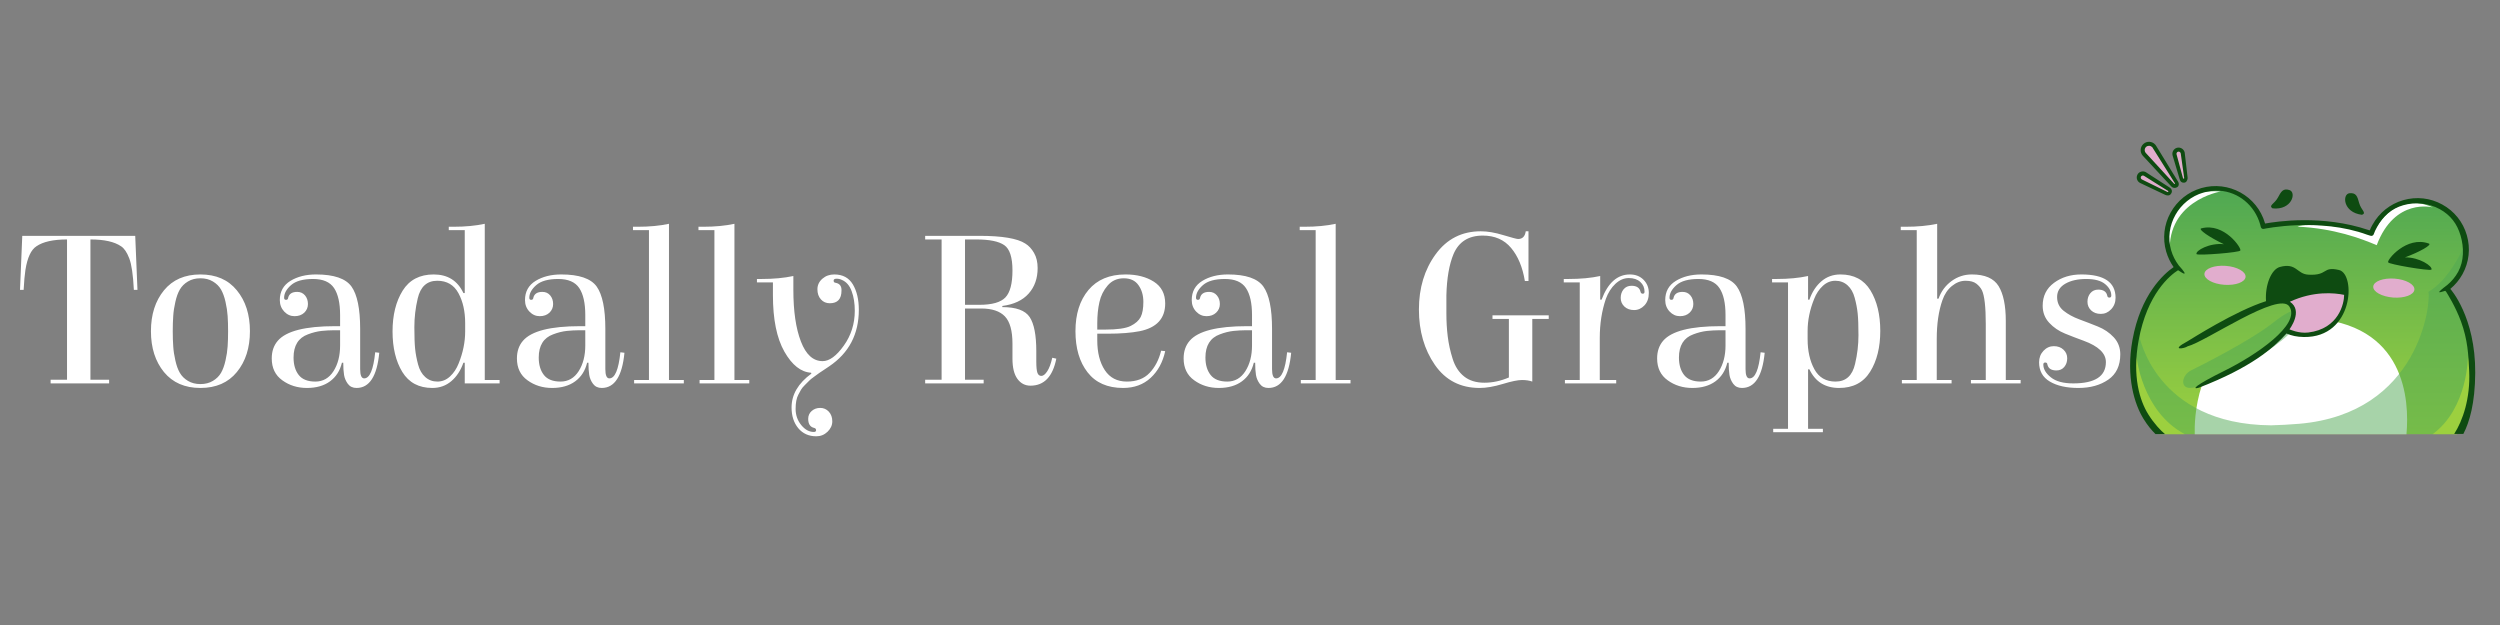 <svg xmlns="http://www.w3.org/2000/svg" xmlns:xlink="http://www.w3.org/1999/xlink" width="400" zoomAndPan="magnify" viewBox="0 0 300 75" height="100" preserveAspectRatio="xMidYMid meet" version="1.0"><rect x="0" y="0" width="300" height="75" fill="#808080" stroke="none"/><defs><filter x="0%" y="0%" width="100%" height="100%" id="12b300fab1"><feColorMatrix values="0 0 0 0 1 0 0 0 0 1 0 0 0 0 1 0 0 0 1 0" color-interpolation-filters="sRGB"/></filter><clipPath id="0a870255d7"><path d="M 2 26.855 L 255 26.855 L 255 52.355 L 2 52.355 Z M 2 26.855 " clip-rule="nonzero"/></clipPath><clipPath id="4531851f60"><path d="M 255 22 L 297 22 L 297 52.152 L 255 52.152 Z M 255 22 " clip-rule="nonzero"/></clipPath><clipPath id="3672e29e09"><path d="M 259.188 52.094 L 294.855 52.094 C 294.855 52.094 296.344 50.207 296.535 47.219 C 296.809 42.988 295.945 39.926 295.945 39.926 C 295.27 36.605 293.781 35 293.781 35 C 293.781 35 293.715 34.934 293.605 34.816 C 294.07 34.465 294.496 34.043 294.855 33.551 C 294.855 33.551 295.91 30.945 295.902 30.023 C 295.895 29.141 294.855 26.66 294.855 26.66 C 294.363 25.977 293.715 25.395 292.93 24.961 C 290.094 23.395 286.516 24.43 284.949 27.273 C 284.789 27.566 284.641 27.883 284.531 28.184 C 284.391 28.141 284.266 28.09 284.133 28.066 C 277.824 25.91 271.539 27.359 271.539 27.359 C 271.539 27.359 271.488 27.16 271.457 27.043 C 270.559 23.922 267.297 22.133 264.184 23.031 C 261.062 23.93 259.27 27.191 260.172 30.305 C 260.387 31.062 260.746 31.734 261.211 32.32 C 260.07 33.027 257.074 35.391 256.133 41.051 C 254.867 48.582 258.504 51.605 259.188 52.094 Z M 284.176 46.887 C 283.758 47.957 283.559 47.527 283.516 46.844 C 283.477 46.168 284.332 46.477 284.176 46.887 Z M 284.176 46.887 " clip-rule="nonzero"/></clipPath><linearGradient x1="247.74" gradientTransform="matrix(0.083, 0, 0, -0.083, 255.601, 40.157)" y1="-143.424" x2="247.74" gradientUnits="userSpaceOnUse" y2="216.576" id="13636a4aa5"><stop stop-opacity="1" stop-color="rgb(61.2%, 81.599%, 24.699%)" offset="0"/><stop stop-opacity="1" stop-color="rgb(61.079%, 81.537%, 24.73%)" offset="0.008"/><stop stop-opacity="1" stop-color="rgb(60.84%, 81.413%, 24.791%)" offset="0.016"/><stop stop-opacity="1" stop-color="rgb(60.599%, 81.287%, 24.854%)" offset="0.023"/><stop stop-opacity="1" stop-color="rgb(60.358%, 81.161%, 24.916%)" offset="0.031"/><stop stop-opacity="1" stop-color="rgb(60.117%, 81.036%, 24.979%)" offset="0.039"/><stop stop-opacity="1" stop-color="rgb(59.875%, 80.911%, 25.041%)" offset="0.047"/><stop stop-opacity="1" stop-color="rgb(59.634%, 80.786%, 25.102%)" offset="0.055"/><stop stop-opacity="1" stop-color="rgb(59.393%, 80.659%, 25.165%)" offset="0.062"/><stop stop-opacity="1" stop-color="rgb(59.152%, 80.534%, 25.227%)" offset="0.07"/><stop stop-opacity="1" stop-color="rgb(58.911%, 80.409%, 25.29%)" offset="0.078"/><stop stop-opacity="1" stop-color="rgb(58.669%, 80.284%, 25.352%)" offset="0.086"/><stop stop-opacity="1" stop-color="rgb(58.427%, 80.159%, 25.415%)" offset="0.094"/><stop stop-opacity="1" stop-color="rgb(58.186%, 80.032%, 25.476%)" offset="0.102"/><stop stop-opacity="1" stop-color="rgb(57.945%, 79.907%, 25.539%)" offset="0.109"/><stop stop-opacity="1" stop-color="rgb(57.704%, 79.782%, 25.601%)" offset="0.117"/><stop stop-opacity="1" stop-color="rgb(57.463%, 79.657%, 25.664%)" offset="0.125"/><stop stop-opacity="1" stop-color="rgb(57.222%, 79.532%, 25.726%)" offset="0.133"/><stop stop-opacity="1" stop-color="rgb(56.981%, 79.405%, 25.789%)" offset="0.141"/><stop stop-opacity="1" stop-color="rgb(56.74%, 79.28%, 25.85%)" offset="0.148"/><stop stop-opacity="1" stop-color="rgb(56.499%, 79.155%, 25.912%)" offset="0.156"/><stop stop-opacity="1" stop-color="rgb(56.256%, 79.03%, 25.975%)" offset="0.164"/><stop stop-opacity="1" stop-color="rgb(56.015%, 78.905%, 26.038%)" offset="0.172"/><stop stop-opacity="1" stop-color="rgb(55.774%, 78.78%, 26.1%)" offset="0.18"/><stop stop-opacity="1" stop-color="rgb(55.533%, 78.653%, 26.163%)" offset="0.188"/><stop stop-opacity="1" stop-color="rgb(55.292%, 78.528%, 26.224%)" offset="0.195"/><stop stop-opacity="1" stop-color="rgb(55.051%, 78.403%, 26.286%)" offset="0.203"/><stop stop-opacity="1" stop-color="rgb(54.81%, 78.278%, 26.349%)" offset="0.211"/><stop stop-opacity="1" stop-color="rgb(54.568%, 78.152%, 26.411%)" offset="0.219"/><stop stop-opacity="1" stop-color="rgb(54.327%, 78.026%, 26.474%)" offset="0.227"/><stop stop-opacity="1" stop-color="rgb(54.086%, 77.901%, 26.537%)" offset="0.234"/><stop stop-opacity="1" stop-color="rgb(53.844%, 77.776%, 26.598%)" offset="0.242"/><stop stop-opacity="1" stop-color="rgb(53.603%, 77.65%, 26.66%)" offset="0.25"/><stop stop-opacity="1" stop-color="rgb(53.362%, 77.525%, 26.723%)" offset="0.258"/><stop stop-opacity="1" stop-color="rgb(53.12%, 77.399%, 26.785%)" offset="0.266"/><stop stop-opacity="1" stop-color="rgb(52.879%, 77.274%, 26.848%)" offset="0.273"/><stop stop-opacity="1" stop-color="rgb(52.638%, 77.148%, 26.91%)" offset="0.281"/><stop stop-opacity="1" stop-color="rgb(52.397%, 77.023%, 26.971%)" offset="0.289"/><stop stop-opacity="1" stop-color="rgb(52.156%, 76.898%, 27.034%)" offset="0.297"/><stop stop-opacity="1" stop-color="rgb(51.915%, 76.772%, 27.097%)" offset="0.305"/><stop stop-opacity="1" stop-color="rgb(51.674%, 76.646%, 27.159%)" offset="0.312"/><stop stop-opacity="1" stop-color="rgb(51.431%, 76.521%, 27.222%)" offset="0.32"/><stop stop-opacity="1" stop-color="rgb(51.19%, 76.396%, 27.284%)" offset="0.328"/><stop stop-opacity="1" stop-color="rgb(50.949%, 76.271%, 27.345%)" offset="0.336"/><stop stop-opacity="1" stop-color="rgb(50.708%, 76.144%, 27.408%)" offset="0.344"/><stop stop-opacity="1" stop-color="rgb(50.467%, 76.019%, 27.47%)" offset="0.352"/><stop stop-opacity="1" stop-color="rgb(50.226%, 75.894%, 27.533%)" offset="0.359"/><stop stop-opacity="1" stop-color="rgb(49.985%, 75.769%, 27.596%)" offset="0.367"/><stop stop-opacity="1" stop-color="rgb(49.744%, 75.644%, 27.658%)" offset="0.375"/><stop stop-opacity="1" stop-color="rgb(49.503%, 75.519%, 27.719%)" offset="0.383"/><stop stop-opacity="1" stop-color="rgb(49.26%, 75.392%, 27.782%)" offset="0.391"/><stop stop-opacity="1" stop-color="rgb(49.019%, 75.267%, 27.844%)" offset="0.398"/><stop stop-opacity="1" stop-color="rgb(48.778%, 75.142%, 27.907%)" offset="0.406"/><stop stop-opacity="1" stop-color="rgb(48.537%, 75.017%, 27.969%)" offset="0.414"/><stop stop-opacity="1" stop-color="rgb(48.296%, 74.892%, 28.032%)" offset="0.422"/><stop stop-opacity="1" stop-color="rgb(48.055%, 74.765%, 28.093%)" offset="0.43"/><stop stop-opacity="1" stop-color="rgb(47.813%, 74.64%, 28.156%)" offset="0.438"/><stop stop-opacity="1" stop-color="rgb(47.572%, 74.515%, 28.218%)" offset="0.445"/><stop stop-opacity="1" stop-color="rgb(47.331%, 74.39%, 28.281%)" offset="0.453"/><stop stop-opacity="1" stop-color="rgb(47.09%, 74.265%, 28.343%)" offset="0.461"/><stop stop-opacity="1" stop-color="rgb(46.848%, 74.138%, 28.406%)" offset="0.469"/><stop stop-opacity="1" stop-color="rgb(46.606%, 74.013%, 28.467%)" offset="0.477"/><stop stop-opacity="1" stop-color="rgb(46.365%, 73.888%, 28.529%)" offset="0.484"/><stop stop-opacity="1" stop-color="rgb(46.124%, 73.763%, 28.592%)" offset="0.492"/><stop stop-opacity="1" stop-color="rgb(45.883%, 73.637%, 28.654%)" offset="0.5"/><stop stop-opacity="1" stop-color="rgb(45.642%, 73.511%, 28.717%)" offset="0.508"/><stop stop-opacity="1" stop-color="rgb(45.401%, 73.386%, 28.78%)" offset="0.516"/><stop stop-opacity="1" stop-color="rgb(45.16%, 73.26%, 28.841%)" offset="0.523"/><stop stop-opacity="1" stop-color="rgb(44.919%, 73.135%, 28.903%)" offset="0.531"/><stop stop-opacity="1" stop-color="rgb(44.678%, 73.01%, 28.966%)" offset="0.539"/><stop stop-opacity="1" stop-color="rgb(44.435%, 72.885%, 29.028%)" offset="0.547"/><stop stop-opacity="1" stop-color="rgb(44.194%, 72.758%, 29.091%)" offset="0.555"/><stop stop-opacity="1" stop-color="rgb(43.953%, 72.633%, 29.153%)" offset="0.562"/><stop stop-opacity="1" stop-color="rgb(43.712%, 72.508%, 29.214%)" offset="0.57"/><stop stop-opacity="1" stop-color="rgb(43.471%, 72.383%, 29.277%)" offset="0.578"/><stop stop-opacity="1" stop-color="rgb(43.23%, 72.258%, 29.34%)" offset="0.586"/><stop stop-opacity="1" stop-color="rgb(42.989%, 72.131%, 29.402%)" offset="0.594"/><stop stop-opacity="1" stop-color="rgb(42.747%, 72.006%, 29.465%)" offset="0.602"/><stop stop-opacity="1" stop-color="rgb(42.506%, 71.881%, 29.527%)" offset="0.609"/><stop stop-opacity="1" stop-color="rgb(42.265%, 71.756%, 29.588%)" offset="0.617"/><stop stop-opacity="1" stop-color="rgb(42.023%, 71.631%, 29.651%)" offset="0.625"/><stop stop-opacity="1" stop-color="rgb(41.782%, 71.504%, 29.713%)" offset="0.633"/><stop stop-opacity="1" stop-color="rgb(41.541%, 71.379%, 29.776%)" offset="0.641"/><stop stop-opacity="1" stop-color="rgb(41.299%, 71.254%, 29.839%)" offset="0.648"/><stop stop-opacity="1" stop-color="rgb(41.058%, 71.129%, 29.901%)" offset="0.656"/><stop stop-opacity="1" stop-color="rgb(40.817%, 71.004%, 29.962%)" offset="0.664"/><stop stop-opacity="1" stop-color="rgb(40.576%, 70.877%, 30.025%)" offset="0.672"/><stop stop-opacity="1" stop-color="rgb(40.335%, 70.752%, 30.087%)" offset="0.68"/><stop stop-opacity="1" stop-color="rgb(40.094%, 70.627%, 30.15%)" offset="0.688"/><stop stop-opacity="1" stop-color="rgb(39.853%, 70.502%, 30.212%)" offset="0.695"/><stop stop-opacity="1" stop-color="rgb(39.61%, 70.377%, 30.275%)" offset="0.703"/><stop stop-opacity="1" stop-color="rgb(39.369%, 70.25%, 30.336%)" offset="0.711"/><stop stop-opacity="1" stop-color="rgb(39.128%, 70.125%, 30.399%)" offset="0.719"/><stop stop-opacity="1" stop-color="rgb(38.887%, 70%, 30.461%)" offset="0.727"/><stop stop-opacity="1" stop-color="rgb(38.646%, 69.875%, 30.524%)" offset="0.734"/><stop stop-opacity="1" stop-color="rgb(38.405%, 69.749%, 30.586%)" offset="0.742"/><stop stop-opacity="1" stop-color="rgb(38.164%, 69.624%, 30.649%)" offset="0.75"/><stop stop-opacity="1" stop-color="rgb(37.923%, 69.498%, 30.71%)" offset="0.758"/><stop stop-opacity="1" stop-color="rgb(37.682%, 69.373%, 30.772%)" offset="0.766"/><stop stop-opacity="1" stop-color="rgb(37.44%, 69.247%, 30.835%)" offset="0.773"/><stop stop-opacity="1" stop-color="rgb(37.198%, 69.122%, 30.898%)" offset="0.781"/><stop stop-opacity="1" stop-color="rgb(36.957%, 68.997%, 30.96%)" offset="0.789"/><stop stop-opacity="1" stop-color="rgb(36.716%, 68.871%, 31.023%)" offset="0.797"/><stop stop-opacity="1" stop-color="rgb(36.475%, 68.745%, 31.084%)" offset="0.805"/><stop stop-opacity="1" stop-color="rgb(36.234%, 68.62%, 31.146%)" offset="0.812"/><stop stop-opacity="1" stop-color="rgb(35.992%, 68.495%, 31.209%)" offset="0.82"/><stop stop-opacity="1" stop-color="rgb(35.751%, 68.37%, 31.271%)" offset="0.828"/><stop stop-opacity="1" stop-color="rgb(35.51%, 68.243%, 31.334%)" offset="0.836"/><stop stop-opacity="1" stop-color="rgb(35.269%, 68.118%, 31.396%)" offset="0.844"/><stop stop-opacity="1" stop-color="rgb(35.028%, 67.993%, 31.458%)" offset="0.852"/><stop stop-opacity="1" stop-color="rgb(34.785%, 67.868%, 31.52%)" offset="0.859"/><stop stop-opacity="1" stop-color="rgb(34.544%, 67.743%, 31.583%)" offset="0.867"/><stop stop-opacity="1" stop-color="rgb(34.303%, 67.616%, 31.645%)" offset="0.875"/><stop stop-opacity="1" stop-color="rgb(34.062%, 67.491%, 31.708%)" offset="0.883"/><stop stop-opacity="1" stop-color="rgb(33.821%, 67.366%, 31.77%)" offset="0.891"/><stop stop-opacity="1" stop-color="rgb(33.58%, 67.241%, 31.831%)" offset="0.898"/><stop stop-opacity="1" stop-color="rgb(33.339%, 67.116%, 31.894%)" offset="0.906"/><stop stop-opacity="1" stop-color="rgb(33.098%, 66.989%, 31.956%)" offset="0.914"/><stop stop-opacity="1" stop-color="rgb(32.857%, 66.864%, 32.019%)" offset="0.922"/><stop stop-opacity="1" stop-color="rgb(32.614%, 66.739%, 32.082%)" offset="0.93"/><stop stop-opacity="1" stop-color="rgb(32.373%, 66.614%, 32.144%)" offset="0.938"/><stop stop-opacity="1" stop-color="rgb(32.132%, 66.489%, 32.205%)" offset="0.945"/><stop stop-opacity="1" stop-color="rgb(31.891%, 66.364%, 32.268%)" offset="0.953"/><stop stop-opacity="1" stop-color="rgb(31.65%, 66.237%, 32.33%)" offset="0.961"/><stop stop-opacity="1" stop-color="rgb(31.409%, 66.112%, 32.393%)" offset="0.969"/><stop stop-opacity="1" stop-color="rgb(31.143%, 65.974%, 32.462%)" offset="1"/></linearGradient><clipPath id="7b641b107f"><path d="M 263 38 L 289 38 L 289 52.152 L 263 52.152 Z M 263 38 " clip-rule="nonzero"/></clipPath><clipPath id="ee8ece31fd"><path d="M 255 29 L 297 29 L 297 52.152 L 255 52.152 Z M 255 29 " clip-rule="nonzero"/></clipPath><mask id="90ccd2263f"><g filter="url(#12b300fab1)"><rect x="-30" width="360" fill="#000000" y="-7.5" height="90" fill-opacity="0.5"/></g></mask><clipPath id="8f07cf6043"><path d="M 0.84 0.762 L 41.641 0.762 L 41.641 23.152 L 0.84 23.152 Z M 0.84 0.762 " clip-rule="nonzero"/></clipPath><clipPath id="5d71f8c1b8"><rect x="0" width="42" y="0" height="24"/></clipPath><clipPath id="8bb16de8db"><path d="M 256 42 L 297 42 L 297 52.152 L 256 52.152 Z M 256 42 " clip-rule="nonzero"/></clipPath><clipPath id="9a4094882c"><path d="M 255 22 L 298 22 L 298 52.152 L 255 52.152 Z M 255 22 " clip-rule="nonzero"/></clipPath></defs><g clip-path="url(#0a870255d7)"><path fill="#ffffff" d="M 13.094 46.008 L 6.074 46.008 L 6.074 45.57 L 8.043 45.57 L 8.043 28.734 C 6.391 28.734 5.168 29.008 4.375 29.551 C 3.727 29.969 3.285 30.914 3.051 32.387 C 2.961 32.969 2.891 33.766 2.836 34.781 L 2.402 34.781 L 2.672 28.301 L 16.227 28.301 L 16.496 34.781 L 16.062 34.781 C 15.973 32.984 15.789 31.723 15.508 30.996 C 15.23 30.27 14.898 29.789 14.523 29.551 C 13.73 29.008 12.508 28.734 10.852 28.734 L 10.852 45.57 L 13.094 45.57 Z M 28.422 44.648 C 27.383 45.918 25.926 46.555 24.051 46.555 C 22.18 46.555 20.723 45.918 19.676 44.648 C 18.637 43.375 18.113 41.742 18.113 39.742 C 18.113 37.746 18.637 36.109 19.676 34.84 C 20.723 33.566 22.18 32.934 24.051 32.934 C 25.926 32.934 27.383 33.566 28.422 34.84 C 29.469 36.109 29.992 37.746 29.992 39.742 C 29.992 41.742 29.469 43.375 28.422 44.648 Z M 27.316 41.566 C 27.352 41.039 27.371 40.43 27.371 39.742 C 27.371 39.051 27.352 38.441 27.316 37.914 C 27.281 37.387 27.199 36.824 27.062 36.227 C 26.93 35.629 26.746 35.133 26.523 34.742 C 26.297 34.352 25.973 34.031 25.547 33.777 C 25.125 33.52 24.629 33.395 24.051 33.395 C 23.477 33.395 22.977 33.52 22.555 33.777 C 22.129 34.031 21.809 34.352 21.582 34.742 C 21.355 35.133 21.176 35.629 21.043 36.227 C 20.906 36.824 20.82 37.387 20.789 37.914 C 20.75 38.441 20.73 39.051 20.73 39.742 C 20.73 40.43 20.75 41.039 20.789 41.566 C 20.82 42.094 20.906 42.656 21.043 43.254 C 21.176 43.855 21.355 44.352 21.582 44.742 C 21.809 45.133 22.129 45.453 22.555 45.707 C 22.977 45.961 23.477 46.09 24.051 46.09 C 24.629 46.09 25.125 45.961 25.547 45.707 C 25.973 45.453 26.297 45.133 26.523 44.742 C 26.746 44.352 26.93 43.855 27.062 43.254 C 27.199 42.656 27.281 42.094 27.316 41.566 Z M 37.926 32.934 C 40.066 32.934 41.484 33.418 42.18 34.387 C 42.871 35.359 43.219 37.055 43.219 39.469 L 43.219 44.293 C 43.219 45.035 43.379 45.406 43.699 45.406 C 44.367 45.406 44.809 44.363 45.023 42.273 L 45.512 42.332 C 45.242 45.145 44.332 46.555 42.785 46.555 C 42.336 46.555 41.988 46.391 41.742 46.062 C 41.5 45.734 41.348 45.375 41.285 44.988 C 41.223 44.598 41.191 44.109 41.191 43.527 L 41.031 43.527 C 40.797 44.492 40.32 45.234 39.598 45.762 C 38.879 46.289 37.957 46.555 36.832 46.555 C 35.707 46.555 34.723 46.25 33.879 45.637 C 33.031 45.031 32.609 44.156 32.609 43.012 C 32.609 42.156 32.852 41.449 33.34 40.887 C 34.348 39.723 36.629 39.141 40.191 39.141 C 40.391 39.141 40.598 39.141 40.812 39.141 L 40.812 37.805 C 40.812 36.371 40.57 35.293 40.086 34.566 C 39.598 33.84 38.758 33.477 37.559 33.477 C 36.367 33.477 35.488 33.723 34.93 34.211 C 34.371 34.699 34.094 35.207 34.094 35.734 C 34.094 35.898 34.168 35.98 34.32 35.98 C 34.477 35.98 34.562 35.898 34.578 35.734 C 34.688 35.266 35.047 35.027 35.66 35.027 C 36.055 35.027 36.367 35.168 36.605 35.453 C 36.836 35.73 36.953 36.078 36.953 36.484 C 36.953 36.895 36.805 37.238 36.512 37.523 C 36.215 37.801 35.824 37.941 35.348 37.941 C 34.871 37.941 34.457 37.758 34.105 37.387 C 33.754 37.012 33.578 36.555 33.578 36.008 C 33.578 34.992 34.004 34.227 34.848 33.707 C 35.695 33.191 36.719 32.934 37.926 32.934 Z M 40.812 41.457 L 40.812 39.633 C 40.633 39.633 40.352 39.633 39.965 39.633 C 39.574 39.633 39.117 39.66 38.586 39.711 C 38.059 39.77 37.512 39.906 36.953 40.121 C 35.805 40.539 35.227 41.469 35.227 42.902 C 35.227 43.773 35.434 44.473 35.848 45 C 36.262 45.527 36.926 45.789 37.844 45.789 C 38.762 45.789 39.488 45.371 40.02 44.539 C 40.551 43.703 40.812 42.676 40.812 41.457 Z M 59.953 45.602 L 59.953 46.008 L 55.77 46.008 L 55.77 43.527 L 55.609 43.527 C 55.281 44.457 54.801 45.191 54.16 45.738 C 53.523 46.281 52.762 46.555 51.883 46.555 C 50.262 46.555 49.062 45.914 48.277 44.633 C 47.496 43.352 47.105 41.73 47.105 39.77 C 47.105 37.809 47.512 36.176 48.32 34.875 C 49.129 33.582 50.371 32.934 52.043 32.934 C 53.719 32.934 54.906 33.676 55.609 35.164 L 55.77 35.164 L 55.77 27.617 L 53.852 27.617 L 53.852 27.211 L 54.418 27.211 C 55.82 27.211 57.07 27.094 58.172 26.855 L 58.172 45.602 Z M 55.82 39.77 L 55.82 38.789 C 55.82 37.371 55.551 36.168 55.012 35.18 C 54.473 34.188 53.625 33.691 52.473 33.691 C 51.234 33.691 50.453 34.402 50.125 35.82 C 49.855 36.961 49.723 38.105 49.723 39.25 C 49.723 40.395 49.754 41.27 49.816 41.867 C 49.879 42.465 49.996 43.086 50.168 43.73 C 50.336 44.375 50.625 44.883 51.031 45.246 C 51.434 45.609 51.922 45.789 52.488 45.789 C 53.055 45.789 53.559 45.586 54 45.176 C 54.441 44.77 54.789 44.246 55.039 43.609 C 55.559 42.32 55.82 41.039 55.82 39.77 Z M 67.348 32.934 C 69.488 32.934 70.906 33.418 71.602 34.387 C 72.293 35.359 72.641 37.055 72.641 39.469 L 72.641 44.293 C 72.641 45.035 72.801 45.406 73.121 45.406 C 73.789 45.406 74.23 44.363 74.445 42.273 L 74.934 42.332 C 74.664 45.145 73.754 46.555 72.207 46.555 C 71.758 46.555 71.41 46.391 71.164 46.062 C 70.922 45.734 70.77 45.375 70.707 44.988 C 70.645 44.598 70.613 44.109 70.613 43.527 L 70.453 43.527 C 70.219 44.492 69.742 45.234 69.02 45.762 C 68.301 46.289 67.379 46.555 66.254 46.555 C 65.129 46.555 64.145 46.25 63.301 45.637 C 62.453 45.031 62.031 44.156 62.031 43.012 C 62.031 42.156 62.273 41.449 62.762 40.887 C 63.77 39.723 66.051 39.141 69.613 39.141 C 69.812 39.141 70.02 39.141 70.234 39.141 L 70.234 37.805 C 70.234 36.371 69.992 35.293 69.508 34.566 C 69.02 33.84 68.18 33.477 66.98 33.477 C 65.789 33.477 64.91 33.723 64.352 34.211 C 63.793 34.699 63.516 35.207 63.516 35.734 C 63.516 35.898 63.59 35.98 63.742 35.98 C 63.898 35.98 63.984 35.898 64 35.734 C 64.109 35.266 64.469 35.027 65.082 35.027 C 65.477 35.027 65.793 35.168 66.027 35.453 C 66.258 35.73 66.375 36.078 66.375 36.484 C 66.375 36.895 66.227 37.238 65.934 37.523 C 65.637 37.801 65.246 37.941 64.77 37.941 C 64.293 37.941 63.879 37.758 63.527 37.387 C 63.176 37.012 63 36.555 63 36.008 C 63 34.992 63.426 34.227 64.27 33.707 C 65.117 33.191 66.141 32.934 67.348 32.934 Z M 70.234 41.457 L 70.234 39.633 C 70.055 39.633 69.773 39.633 69.387 39.633 C 68.996 39.633 68.539 39.66 68.008 39.711 C 67.48 39.77 66.934 39.906 66.375 40.121 C 65.227 40.539 64.648 41.469 64.648 42.902 C 64.648 43.773 64.855 44.473 65.27 45 C 65.684 45.527 66.352 45.789 67.266 45.789 C 68.184 45.789 68.91 45.371 69.441 44.539 C 69.973 43.703 70.234 42.676 70.234 41.457 Z M 80.277 26.855 L 80.277 45.602 L 82.059 45.602 L 82.059 46.008 L 76.094 46.008 L 76.094 45.602 L 77.875 45.602 L 77.875 27.617 L 75.957 27.617 L 75.957 27.211 L 76.527 27.211 C 77.93 27.211 79.18 27.094 80.277 26.855 Z M 88.133 26.855 L 88.133 45.602 L 89.914 45.602 L 89.914 46.008 L 83.949 46.008 L 83.949 45.602 L 85.73 45.602 L 85.73 27.617 L 83.816 27.617 L 83.816 27.211 L 84.383 27.211 C 85.781 27.211 87.035 27.094 88.133 26.855 Z M 97.957 52.355 C 97.055 52.355 96.336 52.031 95.797 51.391 C 95.258 50.742 94.988 49.914 94.988 48.895 C 94.988 47.352 95.777 46 97.363 44.836 L 97.336 44.727 C 96.113 44.652 95.043 43.809 94.125 42.195 C 93.207 40.578 92.75 38.316 92.75 35.41 L 92.75 33.887 L 90.832 33.887 L 90.832 33.477 L 91.398 33.477 C 92.82 33.477 94.09 33.359 95.203 33.121 L 95.203 34.781 C 95.203 37.344 95.504 39.41 96.109 40.98 C 96.711 42.551 97.578 43.336 98.715 43.336 C 99.523 43.336 100.367 42.719 101.25 41.484 C 102.133 40.25 102.574 38.852 102.574 37.289 C 102.574 36.398 102.449 35.613 102.195 34.934 C 101.945 34.254 101.547 33.801 101.008 33.582 C 100.828 33.492 100.621 33.445 100.387 33.445 C 100.152 33.445 100.035 33.523 100.035 33.68 C 100.035 33.836 100.117 33.922 100.281 33.938 C 100.766 34.027 101 34.34 100.98 34.867 C 100.98 35.883 100.512 36.391 99.574 36.391 C 99.145 36.391 98.789 36.238 98.512 35.93 C 98.23 35.617 98.09 35.215 98.09 34.715 C 98.09 34.215 98.289 33.793 98.688 33.445 C 99.082 33.102 99.559 32.934 100.117 32.934 C 101.125 32.934 101.867 33.332 102.344 34.129 C 102.82 34.926 103.059 35.945 103.059 37.18 C 103.059 40.105 101.871 42.367 99.496 43.965 C 99.461 44 99.27 44.129 98.93 44.344 C 98.59 44.562 98.375 44.703 98.293 44.77 C 98.215 44.832 98.02 44.973 97.715 45.191 C 97.41 45.41 97.207 45.57 97.109 45.68 C 97.008 45.789 96.84 45.957 96.605 46.184 C 96.375 46.41 96.211 46.605 96.121 46.77 C 96.031 46.934 95.926 47.133 95.797 47.371 C 95.582 47.77 95.473 48.336 95.473 49.074 C 95.473 49.809 95.699 50.453 96.148 51.008 C 96.598 51.559 97.102 51.836 97.66 51.836 C 97.84 51.836 97.93 51.766 97.93 51.621 C 97.93 51.473 97.848 51.383 97.688 51.348 C 97.219 51.238 96.984 50.875 96.984 50.258 C 96.984 49.879 97.125 49.562 97.406 49.316 C 97.684 49.07 98.023 48.949 98.43 48.949 C 98.832 48.949 99.176 49.098 99.457 49.398 C 99.734 49.699 99.875 50.086 99.875 50.559 C 99.875 51.027 99.684 51.445 99.305 51.809 C 98.93 52.172 98.477 52.355 97.957 52.355 Z M 123.656 46.281 C 123.008 46.281 122.484 46.008 122.09 45.465 C 121.691 44.918 121.496 44.109 121.496 43.039 L 121.496 41.242 C 121.496 39.699 121.195 38.609 120.594 37.973 C 119.988 37.336 119.039 37.02 117.742 37.02 L 115.801 37.02 L 115.801 45.57 L 118.039 45.57 L 118.039 46.008 L 111.02 46.008 L 111.02 45.57 L 112.992 45.57 L 112.992 28.734 L 111.02 28.734 L 111.02 28.301 L 117.527 28.301 C 120.246 28.301 122.082 28.609 123.031 29.223 C 123.449 29.477 123.801 29.855 124.086 30.355 C 124.375 30.855 124.516 31.457 124.516 32.168 C 124.516 33.402 124.156 34.426 123.438 35.23 C 122.719 36.039 121.664 36.535 120.281 36.715 L 120.281 36.852 C 121.938 36.852 123.027 37.25 123.562 38.051 C 124.09 38.852 124.355 40.215 124.355 42.137 L 124.355 43.391 C 124.355 44.047 124.402 44.496 124.492 44.742 C 124.582 44.984 124.738 45.109 124.965 45.109 C 125.188 45.109 125.422 44.926 125.664 44.562 C 125.906 44.199 126.109 43.656 126.273 42.93 L 126.758 43.039 C 126.328 45.199 125.293 46.281 123.656 46.281 Z M 117.527 36.578 C 119.039 36.578 120.078 36.285 120.645 35.695 C 121.211 35.105 121.496 34.023 121.496 32.453 C 121.496 30.883 121.168 29.871 120.512 29.418 C 119.852 28.961 118.734 28.734 117.152 28.734 L 115.801 28.734 L 115.801 36.578 Z M 135.07 32.934 C 136.422 32.934 137.551 33.223 138.461 33.801 C 139.371 34.383 139.824 35.254 139.824 36.418 C 139.824 38.215 138.809 39.324 136.773 39.742 C 135.75 39.941 134.473 40.043 132.941 40.043 L 131.672 40.043 L 131.672 40.832 C 131.672 42.305 131.973 43.496 132.574 44.414 C 133.18 45.332 134.062 45.789 135.223 45.789 C 136.379 45.789 137.289 45.445 137.945 44.754 C 138.605 44.062 139.066 43.176 139.336 42.086 L 139.824 42.137 C 139.535 43.465 138.953 44.531 138.082 45.34 C 137.211 46.148 136.105 46.555 134.773 46.555 C 132.902 46.555 131.48 45.93 130.512 44.684 C 129.539 43.441 129.055 41.793 129.055 39.742 C 129.055 37.688 129.574 36.039 130.617 34.797 C 131.66 33.555 133.145 32.934 135.07 32.934 Z M 131.672 38.789 L 131.672 39.551 L 132.617 39.551 C 134.074 39.551 135.094 39.406 135.68 39.113 C 136.262 38.824 136.664 38.465 136.883 38.039 C 137.098 37.609 137.203 37.008 137.203 36.227 C 137.203 35.445 137.012 34.777 136.621 34.227 C 136.238 33.672 135.648 33.395 134.855 33.395 C 134.066 33.395 133.422 33.68 132.926 34.254 C 132.43 34.824 132.098 35.492 131.93 36.254 C 131.758 37.016 131.672 37.859 131.672 38.789 Z M 147.352 32.934 C 149.496 32.934 150.91 33.418 151.605 34.387 C 152.297 35.359 152.645 37.055 152.645 39.469 L 152.645 44.293 C 152.645 45.035 152.809 45.406 153.129 45.406 C 153.797 45.406 154.238 44.363 154.453 42.273 L 154.941 42.332 C 154.672 45.145 153.762 46.555 152.211 46.555 C 151.762 46.555 151.414 46.391 151.172 46.062 C 150.93 45.734 150.777 45.375 150.715 44.988 C 150.652 44.598 150.621 44.109 150.621 43.527 L 150.457 43.527 C 150.223 44.492 149.75 45.234 149.027 45.762 C 148.309 46.289 147.387 46.555 146.262 46.555 C 145.137 46.555 144.152 46.25 143.305 45.637 C 142.457 45.031 142.035 44.156 142.035 43.012 C 142.035 42.156 142.277 41.449 142.766 40.887 C 143.773 39.723 146.059 39.141 149.621 39.141 C 149.816 39.141 150.027 39.141 150.242 39.141 L 150.242 37.805 C 150.242 36.371 150 35.293 149.512 34.566 C 149.027 33.84 148.188 33.477 146.988 33.477 C 145.793 33.477 144.914 33.723 144.355 34.211 C 143.801 34.699 143.52 35.207 143.52 35.734 C 143.52 35.898 143.598 35.98 143.75 35.98 C 143.902 35.98 143.988 35.898 144.008 35.734 C 144.117 35.266 144.477 35.027 145.09 35.027 C 145.484 35.027 145.797 35.168 146.031 35.453 C 146.266 35.73 146.383 36.078 146.383 36.484 C 146.383 36.895 146.234 37.238 145.934 37.523 C 145.641 37.801 145.254 37.941 144.777 37.941 C 144.301 37.941 143.887 37.758 143.535 37.387 C 143.184 37.012 143.008 36.555 143.008 36.008 C 143.008 34.992 143.43 34.227 144.277 33.707 C 145.125 33.191 146.148 32.934 147.352 32.934 Z M 150.242 41.457 L 150.242 39.633 C 150.062 39.633 149.781 39.633 149.391 39.633 C 149.004 39.633 148.547 39.66 148.016 39.711 C 147.484 39.77 146.938 39.906 146.383 40.121 C 145.23 40.539 144.652 41.469 144.652 42.902 C 144.652 43.773 144.859 44.473 145.277 45 C 145.691 45.527 146.355 45.789 147.273 45.789 C 148.191 45.789 148.914 45.371 149.445 44.539 C 149.977 43.703 150.242 42.676 150.242 41.457 Z M 160.281 26.855 L 160.281 45.602 L 162.062 45.602 L 162.062 46.008 L 156.098 46.008 L 156.098 45.602 L 157.879 45.602 L 157.879 27.617 L 155.965 27.617 L 155.965 27.211 L 156.531 27.211 C 157.934 27.211 159.184 27.094 160.281 26.855 Z M 181.066 45.297 L 181.066 38.27 L 179.098 38.27 L 179.098 37.836 L 185.848 37.836 L 185.848 38.27 L 183.875 38.27 L 183.875 45.789 C 183.531 45.664 183.117 45.602 182.633 45.602 C 182.148 45.602 181.375 45.758 180.324 46.078 C 179.273 46.395 178.352 46.555 177.559 46.555 C 175.258 46.555 173.465 45.633 172.188 43.789 C 170.91 41.945 170.27 39.727 170.27 37.141 C 170.27 34.551 170.941 32.34 172.281 30.508 C 173.621 28.672 175.426 27.754 177.691 27.754 C 178.504 27.754 179.41 27.91 180.418 28.219 C 181.43 28.523 182.012 28.68 182.172 28.68 C 182.695 28.68 183 28.371 183.09 27.754 L 183.418 27.754 L 183.418 33.719 L 182.984 33.719 C 182.711 32.066 182.164 30.746 181.336 29.758 C 180.508 28.766 179.375 28.27 177.938 28.27 C 176.227 28.27 175.059 29.008 174.426 30.48 C 173.906 31.73 173.617 33.383 173.566 35.438 C 173.566 35.91 173.566 36.625 173.566 37.59 C 173.566 38.551 173.617 39.477 173.727 40.367 C 173.836 41.258 174.031 42.156 174.32 43.066 C 174.605 43.973 175.066 44.676 175.695 45.176 C 176.324 45.676 177.133 45.926 178.125 45.926 C 179.113 45.926 180.094 45.715 181.066 45.297 Z M 197.344 35 C 197.344 34.531 197.176 34.141 196.832 33.828 C 196.488 33.52 196.031 33.367 195.457 33.367 C 194.879 33.367 194.344 33.598 193.848 34.059 C 193.352 34.523 192.969 35.129 192.699 35.871 C 192.215 37.309 191.973 38.859 191.973 40.531 L 191.973 45.602 L 193.945 45.602 L 193.945 46.008 L 187.789 46.008 L 187.789 45.602 L 189.57 45.602 L 189.57 33.887 L 187.652 33.887 L 187.652 33.477 L 188.219 33.477 C 189.66 33.477 190.93 33.359 192.023 33.121 L 192.023 35.957 L 192.191 35.957 C 192.945 33.941 194.078 32.934 195.59 32.934 C 196.254 32.934 196.801 33.145 197.223 33.57 C 197.645 33.996 197.859 34.523 197.859 35.148 C 197.859 35.777 197.684 36.277 197.332 36.648 C 196.98 37.02 196.566 37.207 196.09 37.207 C 195.613 37.207 195.223 37.066 194.926 36.785 C 194.633 36.504 194.484 36.16 194.484 35.75 C 194.484 35.344 194.602 34.996 194.832 34.715 C 195.066 34.434 195.383 34.293 195.777 34.293 C 196.391 34.293 196.75 34.531 196.859 35 C 196.895 35.164 196.984 35.246 197.129 35.246 C 197.273 35.246 197.344 35.164 197.344 35 Z M 204.172 32.934 C 206.312 32.934 207.73 33.418 208.422 34.387 C 209.117 35.359 209.465 37.055 209.465 39.469 L 209.465 44.293 C 209.465 45.035 209.625 45.406 209.949 45.406 C 210.617 45.406 211.059 44.363 211.273 42.273 L 211.762 42.332 C 211.488 45.145 210.582 46.555 209.031 46.555 C 208.582 46.555 208.234 46.391 207.992 46.062 C 207.75 45.734 207.598 45.375 207.535 44.988 C 207.473 44.598 207.441 44.109 207.441 43.527 L 207.277 43.527 C 207.043 44.492 206.566 45.234 205.848 45.762 C 205.129 46.289 204.207 46.555 203.082 46.555 C 201.957 46.555 200.969 46.25 200.125 45.637 C 199.277 45.031 198.855 44.156 198.855 43.012 C 198.855 42.156 199.098 41.449 199.582 40.887 C 200.594 39.723 202.879 39.141 206.441 39.141 C 206.637 39.141 206.844 39.141 207.062 39.141 L 207.062 37.805 C 207.062 36.371 206.82 35.293 206.332 34.566 C 205.848 33.84 205.004 33.477 203.809 33.477 C 202.609 33.477 201.734 33.723 201.176 34.211 C 200.621 34.699 200.34 35.207 200.34 35.734 C 200.34 35.898 200.418 35.98 200.57 35.98 C 200.723 35.98 200.809 35.898 200.828 35.734 C 200.934 35.266 201.297 35.027 201.906 35.027 C 202.301 35.027 202.617 35.168 202.852 35.453 C 203.086 35.73 203.199 36.078 203.199 36.484 C 203.199 36.895 203.051 37.238 202.754 37.523 C 202.461 37.801 202.074 37.941 201.598 37.941 C 201.117 37.941 200.707 37.758 200.355 37.387 C 200.004 37.012 199.828 36.555 199.828 36.008 C 199.828 34.992 200.25 34.227 201.098 33.707 C 201.941 33.191 202.969 32.934 204.172 32.934 Z M 207.062 41.457 L 207.062 39.633 C 206.883 39.633 206.598 39.633 206.211 39.633 C 205.824 39.633 205.367 39.66 204.836 39.711 C 204.305 39.77 203.758 39.906 203.199 40.121 C 202.047 40.539 201.473 41.469 201.473 42.902 C 201.473 43.773 201.68 44.473 202.094 45 C 202.512 45.527 203.176 45.789 204.094 45.789 C 205.012 45.789 205.734 45.371 206.266 44.539 C 206.797 43.703 207.062 42.676 207.062 41.457 Z M 216.969 44.316 L 216.969 51.457 L 218.746 51.457 L 218.746 51.867 L 212.785 51.867 L 212.785 51.457 L 214.562 51.457 L 214.562 33.887 L 212.648 33.887 L 212.648 33.477 L 213.215 33.477 C 214.617 33.477 215.871 33.359 216.969 33.121 L 216.969 35.957 L 217.129 35.957 C 217.453 35.031 217.938 34.293 218.574 33.75 C 219.211 33.203 219.973 32.934 220.855 32.934 C 222.473 32.934 223.676 33.57 224.457 34.852 C 225.238 36.133 225.633 37.754 225.633 39.711 C 225.633 41.676 225.227 43.305 224.418 44.605 C 223.605 45.906 222.367 46.555 220.695 46.555 C 219.02 46.555 217.832 45.809 217.129 44.316 Z M 216.914 39.711 L 216.914 40.695 C 216.914 42.113 217.184 43.316 217.723 44.305 C 218.266 45.297 219.109 45.789 220.262 45.789 C 221.504 45.789 222.285 45.082 222.609 43.664 C 222.879 42.52 223.016 41.375 223.016 40.23 C 223.016 39.09 222.984 38.215 222.922 37.617 C 222.859 37.016 222.742 36.395 222.566 35.75 C 222.398 35.105 222.109 34.602 221.707 34.238 C 221.301 33.875 220.816 33.691 220.246 33.691 C 219.68 33.691 219.176 33.898 218.738 34.305 C 218.293 34.715 217.949 35.234 217.699 35.871 C 217.176 37.16 216.914 38.441 216.914 39.711 Z M 232.41 45.602 L 234.191 45.602 L 234.191 46.008 L 228.227 46.008 L 228.227 45.602 L 230.008 45.602 L 230.008 27.617 L 228.09 27.617 L 228.09 27.211 L 228.656 27.211 C 230.078 27.211 231.348 27.094 232.461 26.855 L 232.461 35.844 L 232.621 35.844 C 232.93 34.973 233.449 34.27 234.176 33.734 C 234.906 33.199 235.719 32.934 236.621 32.934 C 238.184 32.934 239.254 33.398 239.832 34.332 C 240.406 35.27 240.695 36.664 240.695 38.516 L 240.695 45.602 L 242.477 45.602 L 242.477 46.008 L 236.512 46.008 L 236.512 45.602 L 238.293 45.602 L 238.293 38.895 C 238.293 36.844 238.141 35.492 237.836 34.84 C 237.688 34.547 237.469 34.281 237.172 34.047 C 236.875 33.812 236.438 33.691 235.863 33.691 C 235.289 33.691 234.742 33.902 234.23 34.32 C 233.715 34.738 233.336 35.309 233.086 36.035 C 232.633 37.328 232.41 38.871 232.41 40.668 Z M 249.762 32.934 C 252.5 32.934 253.867 33.867 253.867 35.734 C 253.867 36.281 253.691 36.738 253.34 37.113 C 252.988 37.484 252.578 37.668 252.098 37.668 C 251.621 37.668 251.234 37.527 250.938 37.25 C 250.641 36.965 250.496 36.621 250.496 36.211 C 250.496 35.805 250.609 35.461 250.844 35.18 C 251.078 34.898 251.395 34.754 251.789 34.754 C 252.398 34.754 252.762 34.992 252.867 35.465 C 252.887 35.629 252.973 35.711 253.125 35.711 C 253.277 35.711 253.355 35.629 253.355 35.465 C 253.355 34.957 253.105 34.5 252.613 34.09 C 252.117 33.68 251.363 33.477 250.344 33.477 C 249.328 33.477 248.488 33.668 247.832 34.047 C 247.176 34.43 246.852 34.961 246.852 35.641 C 246.852 36.32 247.109 36.871 247.629 37.289 C 248.152 37.707 248.781 38.051 249.52 38.324 C 250.258 38.598 251 38.883 251.746 39.184 C 252.492 39.484 253.129 39.914 253.652 40.477 C 254.172 41.039 254.434 41.719 254.434 42.52 C 254.434 43.883 253.953 44.895 252.992 45.559 C 252.027 46.223 250.836 46.555 249.414 46.555 C 247.992 46.555 246.848 46.301 245.984 45.789 C 245.121 45.281 244.691 44.508 244.691 43.473 C 244.691 42.93 244.867 42.469 245.215 42.098 C 245.566 41.727 245.98 41.539 246.457 41.539 C 246.934 41.539 247.32 41.68 247.617 41.961 C 247.918 42.242 248.066 42.59 248.066 42.996 C 248.066 43.406 247.949 43.75 247.711 44.035 C 247.477 44.312 247.164 44.453 246.77 44.453 C 246.156 44.453 245.797 44.219 245.688 43.746 C 245.672 43.582 245.586 43.5 245.434 43.5 C 245.277 43.5 245.199 43.582 245.199 43.746 C 245.199 44.293 245.504 44.805 246.109 45.285 C 246.711 45.77 247.605 46.008 248.793 46.008 C 251.402 46.008 252.707 45.156 252.707 43.449 C 252.707 42.395 251.816 41.539 250.031 40.887 C 249.277 40.613 248.531 40.328 247.797 40.027 C 247.055 39.727 246.426 39.297 245.906 38.734 C 245.383 38.172 245.121 37.488 245.121 36.688 C 245.121 35.527 245.574 34.609 246.484 33.938 C 247.395 33.266 248.484 32.934 249.762 32.934 Z M 249.762 32.934 " fill-opacity="1" fill-rule="nonzero"/></g><g clip-path="url(#4531851f60)"><g clip-path="url(#3672e29e09)"><path fill="url(#13636a4aa5)" d="M 254.867 52.094 L 254.867 22.133 L 296.809 22.133 L 296.809 52.094 Z M 254.867 52.094 " fill-rule="nonzero"/></g></g><path fill="#ffffff" d="M 291.926 24.887 C 291.926 24.887 287.371 23.68 285.207 29.422 C 283.301 28.613 280.07 27.398 275.703 27.199 C 276.516 26.785 281.246 26.934 284.676 28.105 C 285.383 26.777 287.578 22.953 291.926 24.887 Z M 260.438 31.035 C 259.57 24.137 266.48 22.98 266.48 22.98 C 259.078 22.379 259.562 30.461 260.438 31.035 Z M 260.438 31.035 " fill-opacity="1" fill-rule="nonzero"/><g clip-path="url(#7b641b107f)"><path fill="#ffffff" d="M 288.777 52.094 L 263.367 52.094 C 263.34 51.254 263.367 48.84 264.215 46.262 C 266.887 45.219 274.137 41.676 275.035 38.035 C 275.426 38.027 276.676 38.172 277.09 38.188 C 288.711 38.719 289.137 48.074 288.777 52.094 Z M 276.773 38.652 C 276.477 38.137 275.883 39.785 276.773 39.543 C 277.664 39.301 277.074 39.168 276.773 38.652 Z M 276.773 38.652 " fill-opacity="1" fill-rule="nonzero"/></g><g clip-path="url(#ee8ece31fd)"><g mask="url(#90ccd2263f)"><g transform="matrix(1, 0, 0, 1, 255, 29)"><g clip-path="url(#5d71f8c1b8)"><g clip-path="url(#8f07cf6043)"><path fill="#4fa853" d="M 1.574 18.898 C 1.457 18.766 1.457 18.234 1.34 18.094 C 1.316 18.035 1.293 17.953 1.273 17.859 C 0.199 14.047 1.699 11.234 1.699 11.234 C 1.699 11.234 3.598 21.93 17.523 22.039 C 18.578 22.012 19.703 21.953 20.895 21.855 C 35.352 20.613 36.734 7.348 36.406 6.016 C 38.406 4.832 39.664 2.594 40.535 0.906 C 40.535 0.906 41.434 2.469 39.844 4.324 C 39.348 4.91 39.02 5.551 38.621 5.848 C 39.012 6.242 39.887 7.047 40.336 8.562 C 43.293 18.543 39.855 23.094 39.855 23.094 L 3.797 23.094 C 2.574 21.637 1.891 20.148 1.574 18.898 Z M 21.109 8.438 C 21.109 8.438 20.652 7.438 17.855 9.66 C 15.066 11.883 9.148 14.84 7.918 15.453 C 6.684 16.07 6.469 18.043 8.492 17.445 C 10.516 16.844 21.508 11.785 21.109 8.438 Z M 21.109 8.438 " fill-opacity="1" fill-rule="nonzero"/></g></g></g></g></g><g clip-path="url(#8bb16de8db)"><path fill="#9cd03f" d="M 256.383 42.789 C 256.383 42.789 257 49.348 262.16 52.094 C 261.5 52.094 259.777 52.094 259.777 52.094 C 259.777 52.094 255.477 49.082 256.383 42.789 Z M 296.152 42.789 C 296.152 42.789 296.16 48.98 291.926 52.094 C 294.137 52.094 294.844 52.094 294.844 52.094 C 294.844 52.094 297.652 48.617 296.152 42.789 Z M 296.152 42.789 " fill-opacity="1" fill-rule="nonzero"/></g><g clip-path="url(#9a4094882c)"><path fill="#0e4b11" d="M 273.336 23.73 C 273.738 22.98 273.969 22.555 274.746 22.812 C 275.602 23.098 275.02 25.254 272.707 25.004 C 272.18 24.652 272.93 24.477 273.336 23.73 Z M 283.441 25.777 C 284.035 25.551 283.344 25.219 283.109 24.395 C 282.883 23.57 282.75 23.105 281.938 23.188 C 281.047 23.281 281.137 25.5 283.441 25.777 Z M 280.688 32.402 C 278.641 31.918 279.422 33.094 277.008 32.961 C 275.602 32.887 275.602 31.488 273.586 32.035 C 272.547 32.32 271.789 34.215 271.922 36.141 C 268.176 37.328 262.898 40.734 262.508 40.949 C 260.32 42.125 262.145 41.84 262.508 41.559 C 264.656 41.023 273.496 34.859 274.727 36.789 C 276.117 38.961 270.707 42.625 266.996 44.461 C 263.281 46.301 262.984 46.777 263.875 46.52 C 270.148 44.098 272.805 41.766 274.379 40.02 C 274.953 40.277 275.645 40.434 276.469 40.441 C 282.461 40.527 282.719 32.875 280.688 32.402 Z M 264.148 27.406 C 263.742 27.516 265.148 28.488 266.871 29.305 C 265.172 29.113 263.426 30.078 263.582 30.496 C 263.848 30.695 268.816 30.289 268.836 30.062 C 269.051 29.832 266.91 26.66 264.148 27.406 Z M 291.473 29.23 C 291.867 29.371 290.391 30.223 288.594 30.887 C 290.309 30.844 291.965 31.961 291.773 32.359 C 291.492 32.535 286.57 31.703 286.582 31.477 C 286.379 31.227 288.785 28.25 291.473 29.23 Z M 293.43 34.898 C 293.48 34.949 293.523 34.992 293.539 35.016 C 293.672 35.23 294.645 36.754 295.312 38.555 C 296.137 40.801 296.211 42.605 296.301 44.52 C 296.453 47.816 295.527 50.48 294.504 52.07 L 295.602 52.07 C 296.32 50.695 297.008 48.426 297.027 44.746 C 297.066 37.996 294.039 34.668 294.039 34.668 C 294.629 34.176 295.121 33.582 295.496 32.91 C 296.293 31.469 296.477 29.805 296.02 28.223 C 295.562 26.641 294.52 25.336 293.074 24.543 C 291.633 23.746 289.969 23.562 288.387 24.02 C 286.805 24.477 285.5 25.527 284.699 26.969 C 284.574 27.191 284.457 27.418 284.375 27.641 C 284.332 27.633 284.293 27.617 284.242 27.609 C 278.707 25.727 273.129 26.586 271.816 26.824 C 271.805 26.809 271.805 26.801 271.797 26.785 C 270.855 23.512 267.43 21.633 264.156 22.57 C 262.574 23.031 261.27 24.078 260.469 25.52 C 259.672 26.957 259.488 28.625 259.945 30.203 C 260.145 30.871 260.438 31.496 260.836 32.051 C 259.652 32.867 256.883 35.332 255.898 40.785 C 255.094 45.262 256.148 48.516 257.223 50.266 C 257.715 51.062 258.207 51.645 258.656 52.086 L 259.789 52.086 C 259.312 51.695 258.488 50.84 257.797 49.723 C 256.766 48.074 255.852 45.16 256.633 40.867 C 257.656 35.223 260.445 33.008 261.367 32.426 C 261.719 32.637 262.078 32.918 262.152 32.816 C 262.234 32.711 261.535 31.938 261.445 31.844 C 261.035 31.297 260.727 30.688 260.535 30.031 C 259.688 27.082 261.477 23.953 264.414 23.105 C 265.047 22.93 265.715 22.855 266.328 22.887 C 268.617 23.031 270.559 24.629 271.223 26.941 C 271.25 27.043 271.297 27.242 271.297 27.242 C 271.34 27.406 271.508 27.508 271.664 27.465 C 271.73 27.449 278.348 26.066 284.074 28.172 C 284.09 28.172 284.102 28.184 284.117 28.184 C 284.184 28.199 284.25 28.223 284.324 28.25 C 284.375 28.266 284.426 28.289 284.484 28.297 C 284.633 28.34 284.801 28.258 284.848 28.105 C 284.941 27.84 285.074 27.543 285.242 27.25 C 285.965 25.941 286.965 25.035 288.387 24.629 C 289.816 24.211 291.465 24.379 292.766 25.094 C 294.062 25.809 294.855 26.852 295.27 28.273 C 295.688 29.695 295.688 31.328 294.98 32.617 C 294.645 33.227 294.203 33.758 293.672 34.199 C 293.648 34.215 292.848 34.809 292.707 35.016 C 292.625 35.141 293.039 35.031 293.43 34.898 Z M 293.43 34.898 " fill-opacity="1" fill-rule="nonzero"/></g><path fill="#e1adcd" d="M 269.469 33.227 C 269.418 33.852 268.277 34.273 266.91 34.176 C 265.547 34.074 264.48 33.484 264.531 32.852 C 264.582 32.227 265.723 31.805 267.086 31.902 C 268.453 32.004 269.516 32.602 269.469 33.227 Z M 287.348 33.434 C 285.98 33.336 284.84 33.758 284.789 34.383 C 284.742 35.008 285.816 35.598 287.172 35.707 C 288.535 35.805 289.676 35.383 289.727 34.758 C 289.777 34.125 288.711 33.535 287.348 33.434 Z M 274.734 39.52 C 274.734 39.52 275.859 40.043 276.992 39.902 C 280.672 39.453 281.297 36.398 281.297 35.383 C 280.121 35.141 277.625 34.891 274.785 36.207 C 276.441 37.289 274.734 39.52 274.734 39.52 Z M 260.609 22.207 C 260.719 22.324 260.895 22.348 261.027 22.266 C 261.176 22.164 261.227 21.965 261.129 21.816 L 258.457 17.586 C 258.43 17.555 258.406 17.512 258.371 17.477 C 258.09 17.172 257.605 17.145 257.297 17.43 C 256.992 17.711 256.965 18.195 257.25 18.5 Z M 261.645 21.422 C 261.684 21.582 261.844 21.691 262.008 21.664 C 262.191 21.641 262.309 21.473 262.285 21.289 L 261.859 18.367 C 261.859 18.352 261.852 18.328 261.852 18.309 C 261.777 18.043 261.5 17.887 261.234 17.953 C 260.969 18.027 260.812 18.301 260.879 18.57 Z M 260.262 23.078 C 260.352 22.93 260.312 22.723 260.152 22.629 L 257.324 20.875 C 257.309 20.867 257.297 20.859 257.281 20.848 C 257.039 20.734 256.75 20.832 256.625 21.074 C 256.508 21.316 256.609 21.605 256.848 21.73 L 259.836 23.203 C 259.988 23.27 260.18 23.223 260.262 23.078 Z M 260.262 23.078 " fill-opacity="1" fill-rule="nonzero"/><path fill="#0e4b11" d="M 260.137 23.453 C 260.055 23.453 259.91 23.43 259.836 23.387 L 256.816 21.957 C 256.449 21.773 256.309 21.34 256.484 20.973 C 256.566 20.801 256.715 20.668 256.906 20.609 C 257.09 20.543 257.289 20.559 257.465 20.641 C 257.488 20.648 257.508 20.668 257.523 20.676 L 260.352 22.504 C 260.621 22.672 260.711 22.953 260.543 23.223 C 260.43 23.395 260.328 23.453 260.137 23.453 Z M 257.141 21.059 C 257.117 21.059 257.09 21.066 257.059 21.074 C 257 21.098 256.941 21.141 256.914 21.199 C 256.855 21.324 256.906 21.465 257.023 21.531 L 260.094 23.039 C 260.137 23.055 260.18 23.055 260.195 23.012 C 260.211 22.973 260.203 22.93 260.16 22.906 L 257.266 21.09 C 257.258 21.09 257.25 21.082 257.242 21.082 C 257.215 21.066 257.172 21.059 257.141 21.059 Z M 260.938 22.547 C 260.777 22.547 260.652 22.473 260.543 22.355 L 257.141 18.695 C 256.766 18.285 256.801 17.645 257.207 17.277 C 257.613 16.902 258.254 16.938 258.621 17.344 C 258.672 17.395 258.707 17.445 258.723 17.477 L 261.359 21.781 C 261.527 22.047 261.469 22.348 261.242 22.473 C 261.152 22.531 261.035 22.547 260.938 22.547 Z M 257.883 17.496 C 257.758 17.496 257.633 17.535 257.531 17.629 C 257.324 17.82 257.309 18.145 257.5 18.359 L 260.887 22.047 C 260.91 22.082 260.945 22.09 260.969 22.074 C 261.012 22.047 261.004 22.016 260.977 21.973 L 258.312 17.727 C 258.297 17.703 258.281 17.68 258.266 17.652 C 258.156 17.555 258.023 17.496 257.883 17.496 Z M 262.027 21.922 C 261.77 21.922 261.625 21.75 261.559 21.5 L 260.711 18.652 C 260.602 18.254 260.844 17.844 261.234 17.734 C 261.637 17.629 262.043 17.871 262.152 18.262 C 262.16 18.285 262.168 18.32 262.168 18.344 L 262.508 21.266 C 262.535 21.414 262.492 21.582 262.41 21.715 C 262.344 21.84 262.258 21.898 262.109 21.922 C 262.086 21.922 262.059 21.922 262.027 21.922 Z M 261.434 18.195 C 261.41 18.195 261.395 18.195 261.367 18.203 C 261.301 18.219 261.242 18.262 261.211 18.328 C 261.176 18.387 261.168 18.461 261.188 18.527 C 261.188 18.527 261.961 21.363 261.961 21.383 C 261.969 21.422 262.008 21.449 262.043 21.441 C 262.078 21.434 262.086 21.422 262.094 21.414 C 262.102 21.406 262.109 21.383 262.102 21.355 L 261.691 18.426 C 261.691 18.418 261.691 18.41 261.684 18.395 C 261.652 18.277 261.551 18.195 261.434 18.195 Z M 261.434 18.195 " fill-opacity="1" fill-rule="nonzero"/></svg>